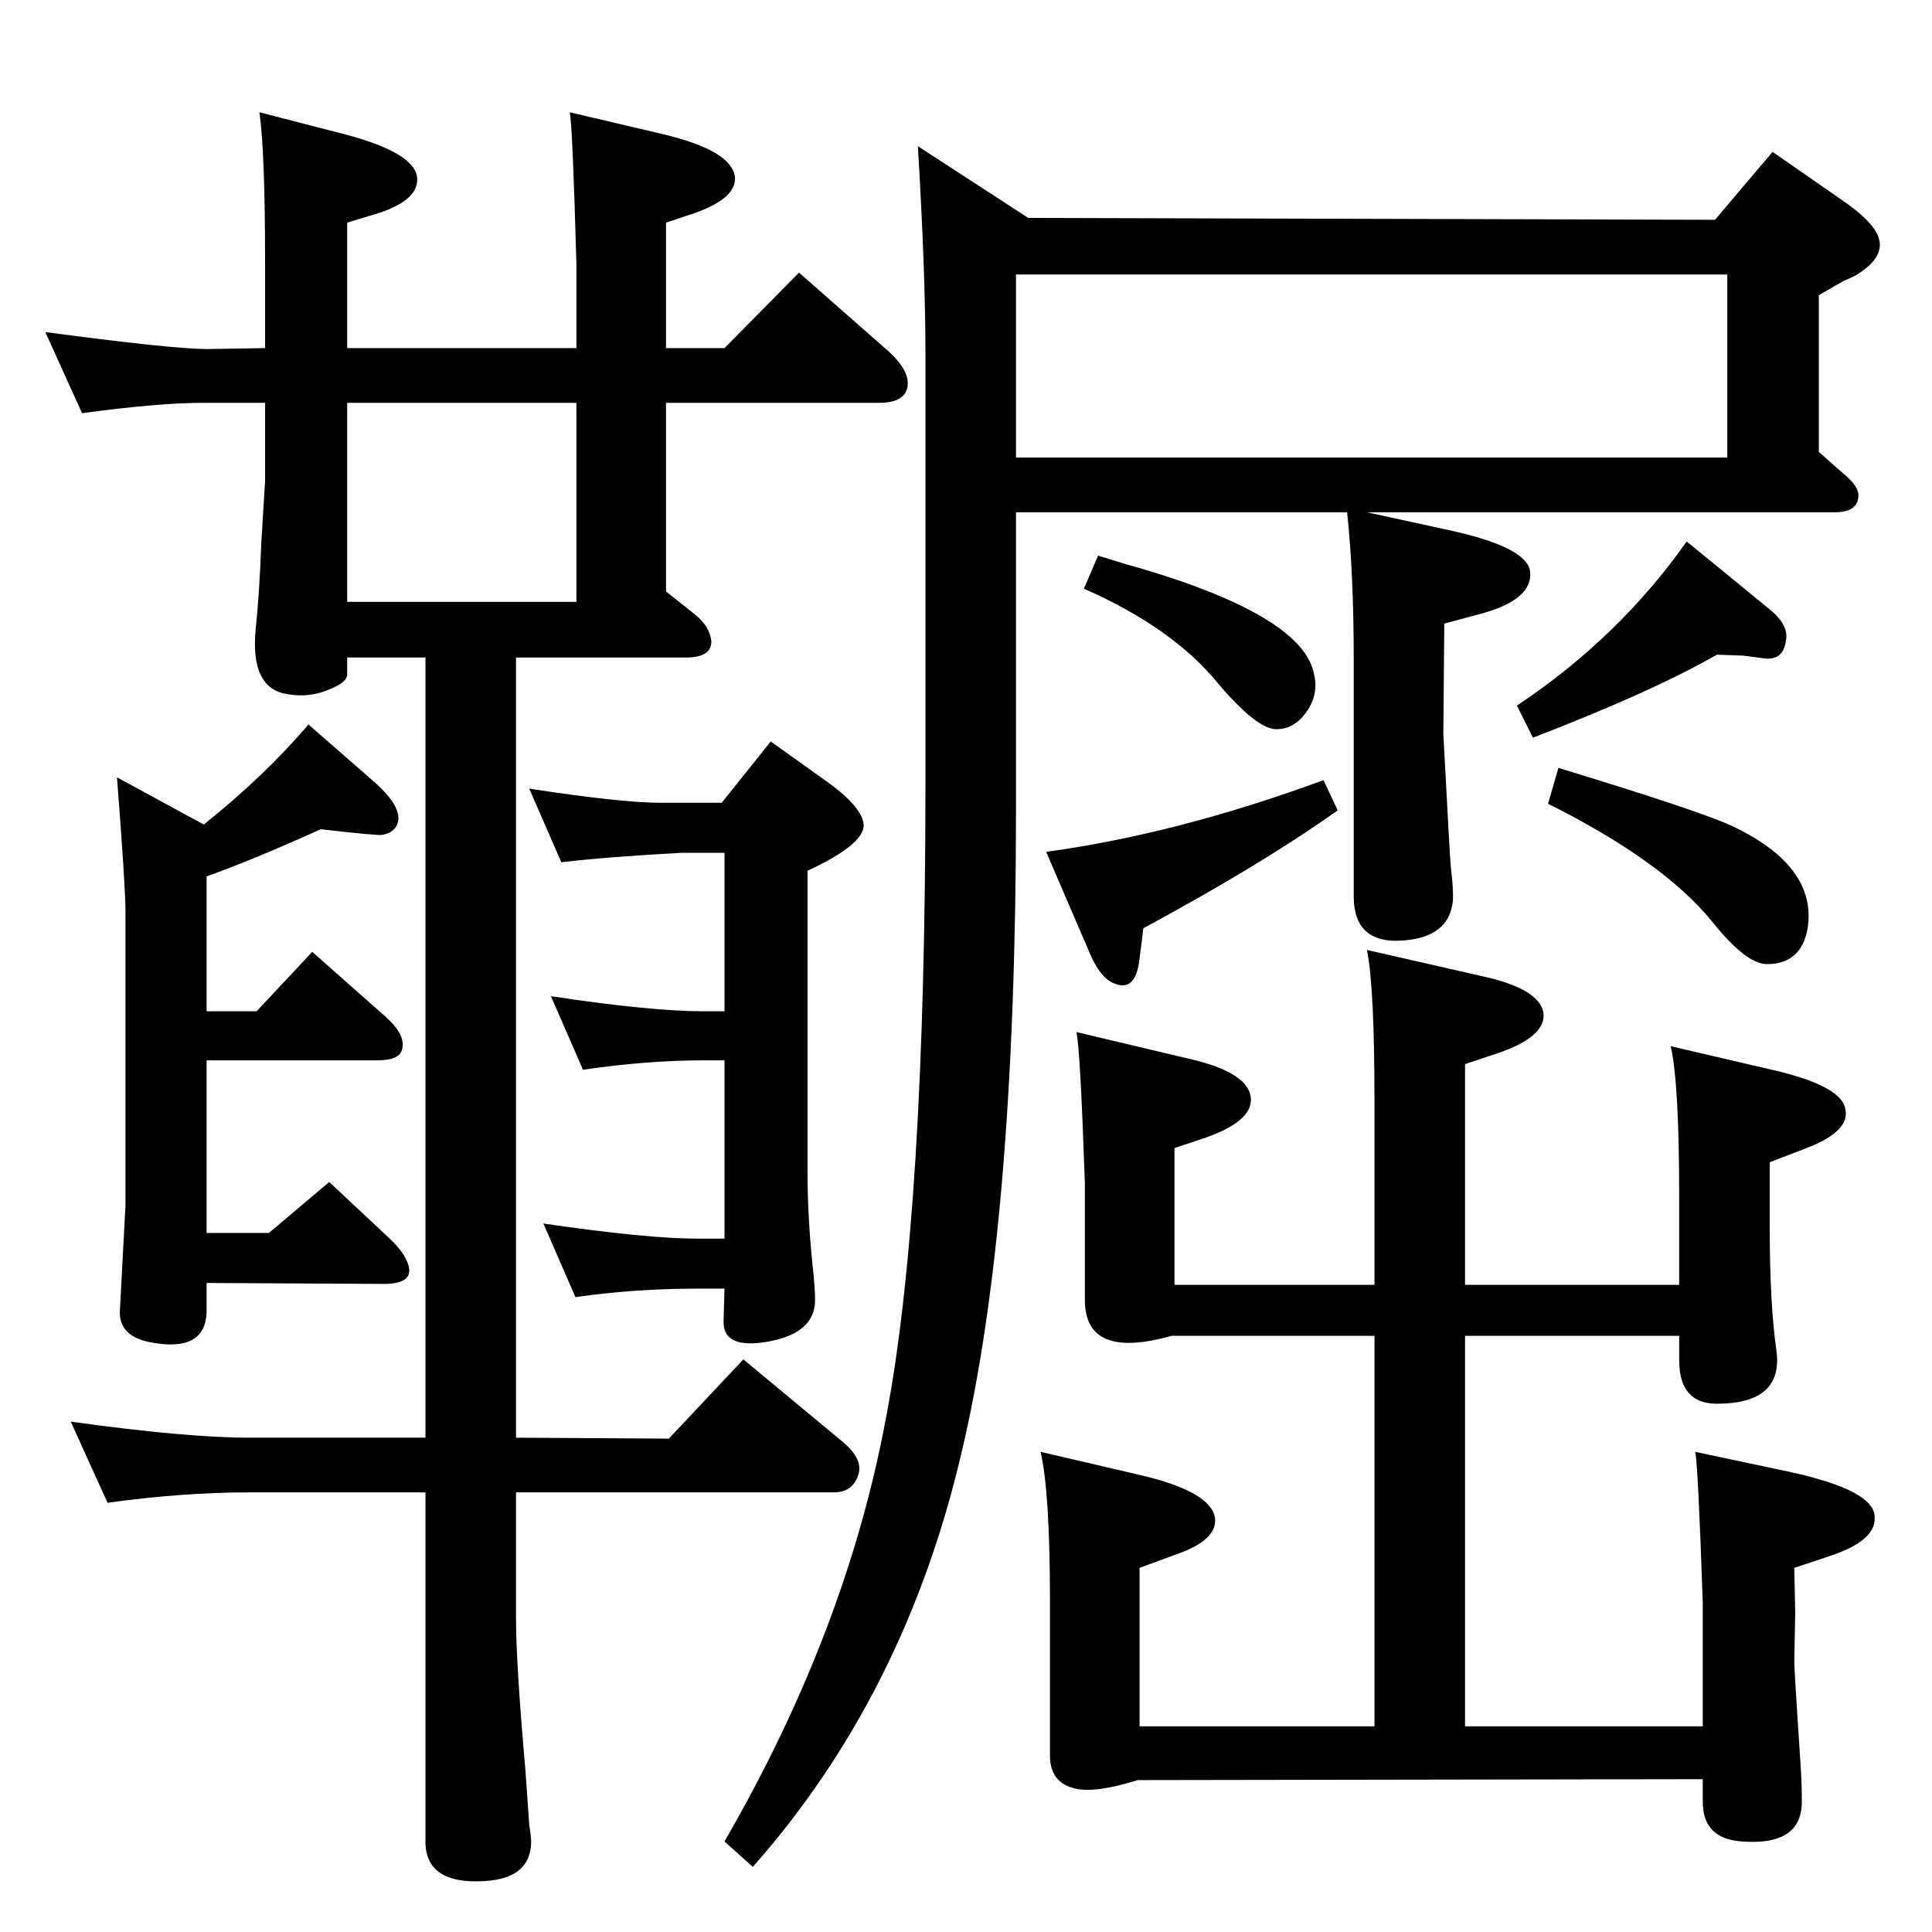 <?xml version="1.0" standalone="no"?>
<!DOCTYPE svg PUBLIC "-//W3C//DTD SVG 1.1//EN" "http://www.w3.org/Graphics/SVG/1.1/DTD/svg11.dtd" >
<svg xmlns="http://www.w3.org/2000/svg" xmlns:xlink="http://www.w3.org/1999/xlink" version="1.1" viewBox="0 0 2048 2048">
  <g transform="matrix(1 0 0 -1 0 2048)">
   <path fill="currentColor"
d="M1449 1505l87 -19q83 -18 86 -44q3 -29 -50 -44l-41 -11l-1 -117q7 -133 8 -142q3 -24 2 -36q-4 -34 -44 -40q-61 -9 -61 46v252q0 89 -7 155h-351v-313q0 -442 -58 -685q-60 -256 -221 -438l-30 27q129 223 171 448q42 218 42 674v456q0 85 -8 219l117 -76l728 -2l61 72
l72 -50q37 -25 41 -43q5 -20 -25 -38q-6 -3 -13 -6q-9 -5 -26 -15v-166l26 -23q16 -13 16 -23q0 -18 -25 -18h-496zM1077 1757v-194h754v194h-754zM1652 1234q151 -46 185 -62q90 -43 79 -109q-7 -37 -43 -37q-22 0 -58 45q-52 64 -174 125zM1164 1459q32 -10 47 -14
q171 -51 182 -112q5 -21 -8 -39.5t-32 -18.5q-21 0 -63 50q-48 58 -141 99zM1403 1221l15 -32q-80 -57 -206 -125l-4 -32q-4 -37 -28 -26q-14 6 -25 32l-46 107q139 19 294 76zM1820 1354q-68 -39 -195 -88l-17 34q108 72 180 174l88 -72q21 -17 17 -34q-3 -20 -22 -18
l-23 3zM1141 954l118 -28q67 -15 67 -44q0 -23 -48 -40l-33 -11v-145h212v195q0 121 -8 160l123 -28q59 -13 64 -38q4 -26 -50 -44l-33 -11v-234h227v93q0 121 -9 160l103 -24q77 -17 82 -42q6 -24 -41 -42l-39 -15v-70q0 -80 7 -129q8 -57 -63 -57q-40 0 -40 46v26h-227
v-414h252v131q-5 146 -8 160l99 -21q88 -19 91 -46q4 -27 -49 -44l-36 -12l1 -47l-1 -53q0 -8 7 -114q1 -15 1 -34q0 -47 -64 -42q-41 3 -41 42v24l-599 -1q-45 -14 -66 -9q-27 6 -27 35v162q0 118 -10 160l103 -24q79 -18 82 -47q2 -23 -42 -38l-38 -14v-168h249v414h-215
q-92 -26 -92 38v124q-5 144 -9 160zM219 1119v-143h53l59 63l78 -69q22 -20 17 -35q-3 -11 -26 -11h-181v-183h66l64 54l62 -58q14 -13 19 -23q14 -27 -23 -27l-188 1v-29q0 -45 -59 -34q-33 6 -33 32l6 113v312q0 26 -9 142l92 -50q64 51 111 106l71 -62q30 -27 23 -44
q-4 -9 -16 -11q-4 -1 -65 6q-73 -33 -121 -50zM595 1134l-34 78q98 -15 140 -15h64l52 65l63 -45q31 -23 35 -40q6 -22 -59 -52v-320q0 -44 5 -95q3 -26 3 -40q0 -35 -49 -44t-48 22l1 34h-29q-66 0 -129 -9l-34 78q110 -16 163 -16h29v189h-22q-60 0 -128 -10l-34 78
q106 -16 162 -16h22v168h-45q-76 -4 -128 -10zM87 1610l-39 86q135 -18 172 -18l61 1v90q0 118 -6 160l93 -24q70 -19 74 -44q4 -27 -51 -42l-23 -7v-133h243v90q-4 144 -7 160l102 -24q69 -17 73 -44q3 -25 -52 -42l-21 -7v-133h62l79 80l91 -80q27 -23 24 -41
q-3 -17 -30 -17h-226v-200l29 -23q17 -13 19 -29q1 -18 -27 -18h-180v-827l162 -1l79 84l106 -88q21 -18 16 -34q-6 -19 -26 -19h-337v-134q0 -47 10 -161l4 -57q2 -13 2 -18q0 -39 -49 -42q-63 -4 -63 42v370h-188q-69 0 -149 -11l-39 86q123 -17 188 -17h188v827h-83v-18
q0 -8 -17 -15q-22 -10 -45 -6q-41 5 -35 69q4 37 6 92l4 65v83h-65q-48 0 -129 -11zM368 1410h243v211h-243v-211z" />
  </g>

</svg>
